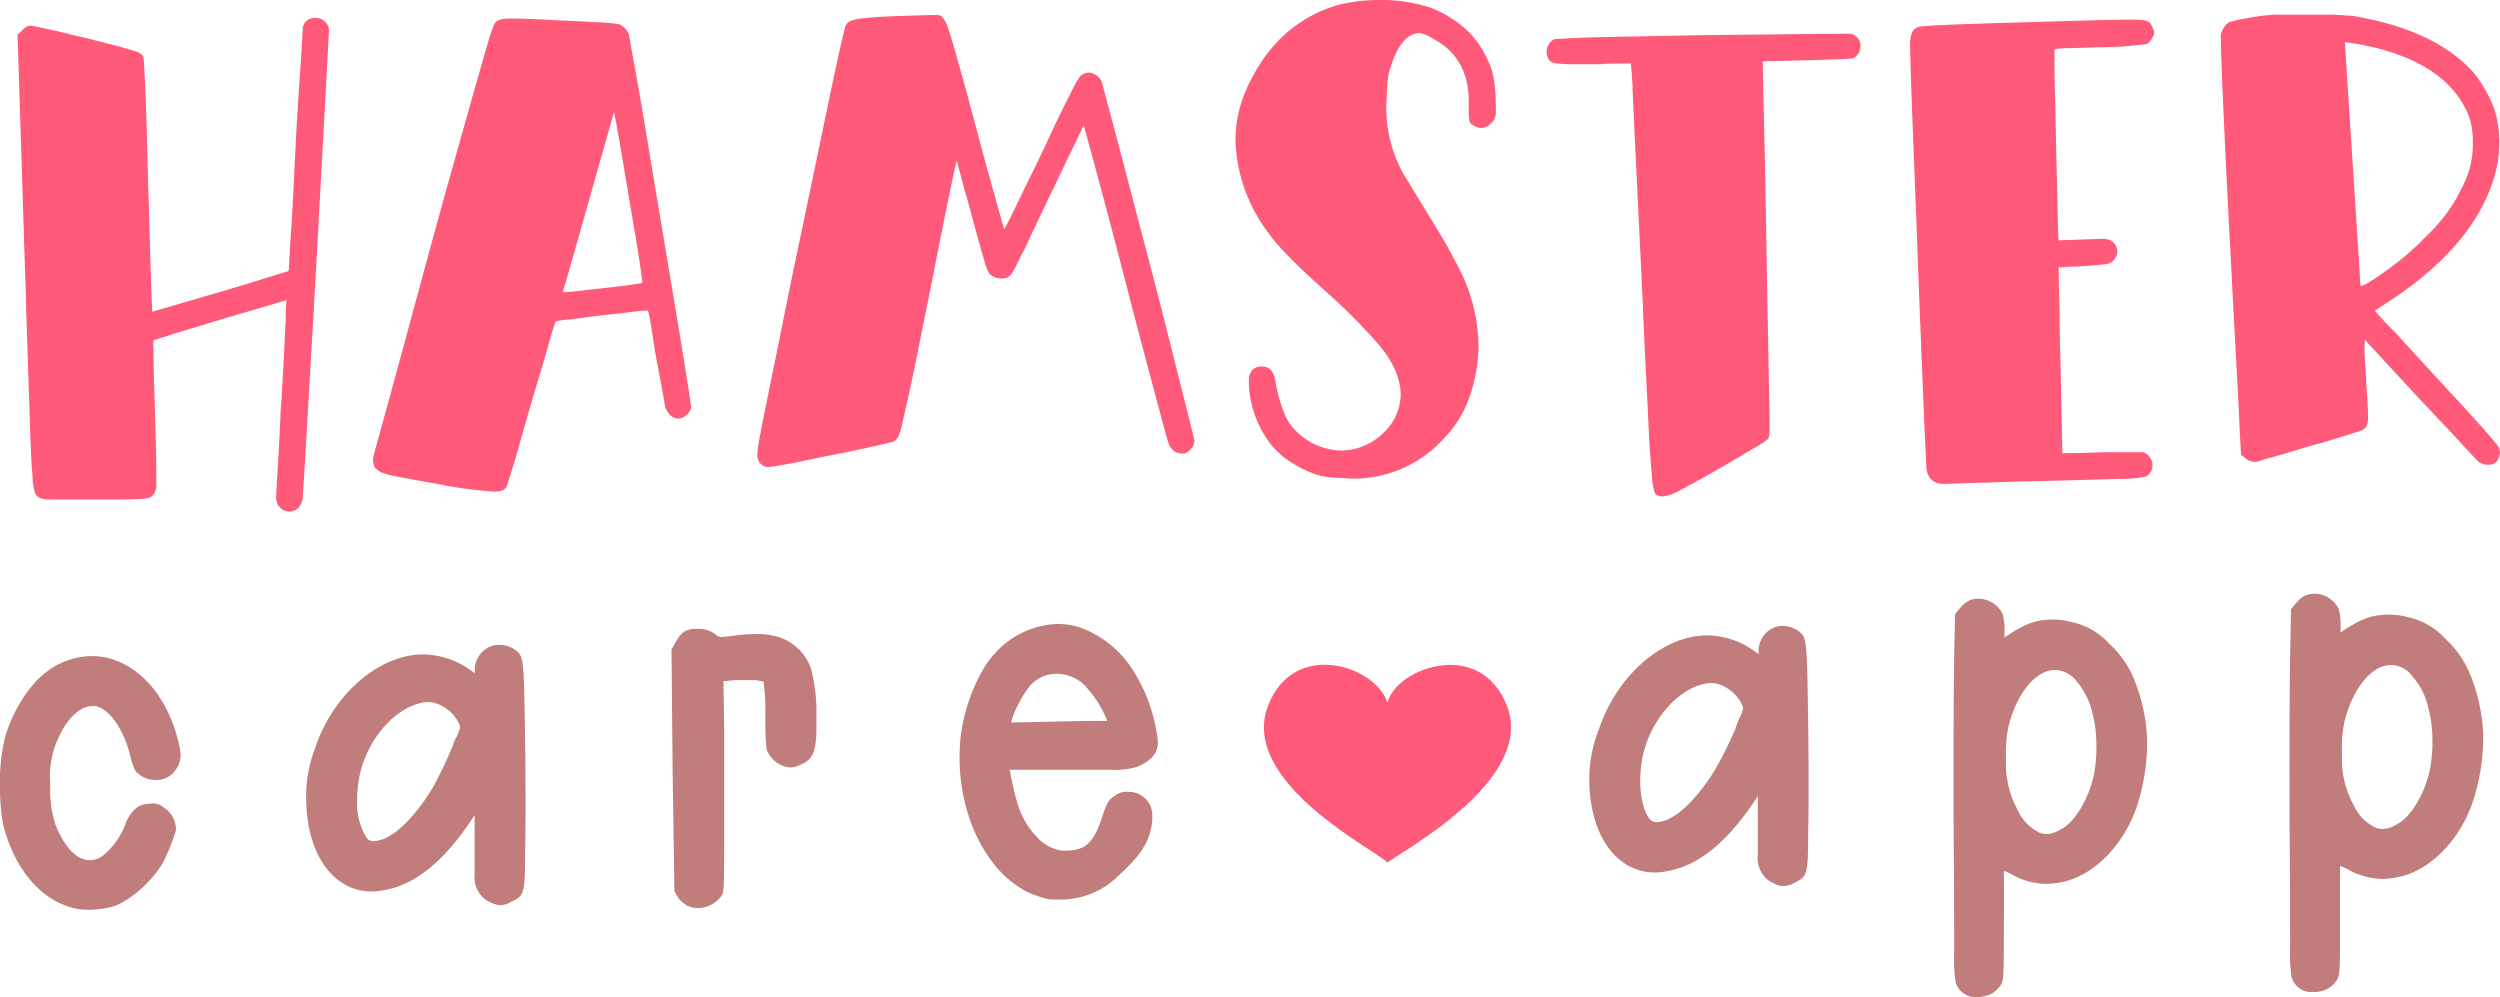 <svg xmlns="http://www.w3.org/2000/svg" viewBox="0 0 320.51 127.86"><defs><style>.cls-1{fill:#ff5a79;}.cls-2{fill:#c17c7c;}</style></defs><g id="Layer_2" data-name="Layer 2"><g id="Layer_1-2" data-name="Layer 1"><path class="cls-1" d="M193.23,90.58c-3.38-8.93-14.34-4.92-15.35-.46-1.4-4.75-12.09-8.3-15.35.47-3.63,9.77,14.08,18.53,15.35,20C179.14,109.42,196.86,100.19,193.23,90.58Z"/><path class="cls-1" d="M35.92,65.07a1.16,1.16,0,0,1-.38-.59,2.07,2.07,0,0,1-.13-.83c0-.21.05-1.3.17-3.22s.25-4.3.38-7.1c0-.88.12-1.75.16-2.71.21-3.43.34-6.31.46-8.65v-.42a1,1,0,0,0,.05-.37v-.5l0,0v-.42c0-1,.08-1.51.08-1.67v-.09c-.12,0-1,.3-2.71.8S30.4,40.34,28.19,41l-5.81,1.76-2.71.87a3.4,3.4,0,0,0,0,.88c0,1.54.08,4.43.21,8.64.12,4,.16,6.69.16,8v1.09c0,.25,0,.41-.08.54a2.38,2.38,0,0,1-.12.33,1.66,1.66,0,0,1-.42.55,2.49,2.49,0,0,1-1,.29c-.51,0-1.3.08-2.43.08l-3.88,0c-1.25,0-2.3,0-3.09,0s-1.5,0-2,0a8.42,8.42,0,0,1-1.13,0,4.82,4.82,0,0,1-.54-.13,2.33,2.33,0,0,1-.3-.12l-.16-.09a1,1,0,0,1-.3-.29,1.75,1.75,0,0,1-.21-.63,7.66,7.66,0,0,1-.2-1.42c0-.62-.13-1.46-.17-2.59s-.13-2.54-.17-4.26-.12-3.84-.21-6.3-.16-5.43-.29-8.81c0-1.8-.12-3.76-.17-5.89L2.25,4.43c.21-.17.38-.34.51-.46a4,4,0,0,1,.58-.5A1,1,0,0,1,4,3.3c.16,0,.92.17,2.29.46s2.89.71,4.6,1.08L15.41,6c1.29.38,2.09.59,2.3.71a1.13,1.13,0,0,1,.41.25,1.11,1.11,0,0,1,.3.38c0,.21.12,1.88.25,5s.21,6.93.33,11.48c.13,3.81.21,7.15.29,9.94s.17,4.72.21,5.68v.51c.13,0,1.09-.3,2.8-.8s3.72-1.08,6-1.75,4.22-1.26,5.93-1.8,2.59-.79,2.72-.83.12-1.67.33-4.6.38-6.51.59-10.86.46-8,.67-11,.25-4.55.29-4.8a1.52,1.52,0,0,1,.58-.92,1.66,1.66,0,0,1,1-.29h.13a1.54,1.54,0,0,1,1.13.5,1.4,1.4,0,0,1,.5,1c0,.29-.17,3.47-.5,9.57s-.71,13-1.13,20.75-.84,14.49-1.17,20.38-.54,9-.58,9.48a2.14,2.14,0,0,1-.59,1.17,1.53,1.53,0,0,1-1,.42A1.7,1.7,0,0,1,35.92,65.07Z"/><path class="cls-1" d="M55.92,62c-1.76-.29-3.14-.54-4.18-.75a17.12,17.12,0,0,1-2.3-.5,2.92,2.92,0,0,1-1-.46,1.39,1.39,0,0,1-.5-.59c0-.08,0-.21-.09-.33a1.68,1.68,0,0,1,0-.46v-.29c.09-.38.84-3.1,2.22-8.11S53,39.72,54.83,33s3.51-12.69,5.05-18.16,2.51-8.81,2.89-10.11c.12-.38.25-.75.37-1.09s.25-.54.29-.66A1.45,1.45,0,0,1,64,2.55a4.15,4.15,0,0,1,1.12-.17h.67c1.21,0,3.26.08,6.23.25,2,.08,3.67.17,5.09.25s2.17.21,2.34.25a3.7,3.7,0,0,1,.71.54,2.27,2.27,0,0,1,.5.84c0,.21.46,2.59,1.25,7.06s1.67,10.06,2.8,16.7q3.89,23.12,3.89,24a1.79,1.79,0,0,1-.67,1,1.5,1.5,0,0,1-1,.38c-.72,0-1.3-.51-1.68-1.55,0-.25-.16-1-.37-2.21s-.5-2.63-.8-4.26-.45-3-.66-4.14a12.32,12.32,0,0,0-.34-1.67h0c-.17,0-.88,0-2.09.17s-2.59.29-4.05.46-2.75.37-3.88.5a15.19,15.19,0,0,0-1.84.25c0,.08-.38,1.09-.92,3.05S69,48.65,68.15,51.54s-1.5,5.3-2.09,7.3-1,3.09-1,3.3a1.32,1.32,0,0,1-.5.67,2.79,2.79,0,0,1-1.21.21A52.71,52.71,0,0,1,55.92,62Zm17-24.56,5.14-.58c1.21-.13,2.26-.25,3-.38a11.16,11.16,0,0,0,1.29-.21c0-.25-.16-1.46-.5-3.67s-.79-4.68-1.25-7.48-.88-5.26-1.25-7.39-.59-3.26-.63-3.38L75.5,25.73l-2,7.05c-.79,2.84-1.25,4.35-1.34,4.56v0c0,.08.09.12.25.12Z"/><path class="cls-1" d="M98.26,59.85l-.38-.13a1.72,1.72,0,0,1-.5-.42,2,2,0,0,1-.29-.79l0-.21a19.94,19.94,0,0,1,.42-2.84c.29-1.54.83-4.22,1.63-8.1S101,38,102.52,30.82Q105,19,106.57,11.4c1.09-5.09,1.71-7.81,1.84-8.1a1.22,1.22,0,0,1,.67-.63,6.27,6.27,0,0,1,1.63-.33c.75-.09,1.87-.17,3.42-.25l5.3-.17.63,0a1.15,1.15,0,0,1,.75.25,4.46,4.46,0,0,1,.71,1.34c.25.71.59,1.83,1,3.3s1,3.5,1.68,6.05c.25,1,.54,2,.83,3.09,1,3.8,1.88,6.93,2.59,9.48s1.09,3.84,1.13,4c0,0,.54-1,1.42-2.84s2-4.09,3.34-6.85c1-2.13,1.79-3.84,2.42-5.14s1.13-2.25,1.5-3,.63-1.21.84-1.51a1.13,1.13,0,0,1,.46-.5,1.45,1.45,0,0,1,.88-.29,2,2,0,0,1,1.67,1.25c.12.51.79,3,2,7.56s2.55,9.73,4.09,15.58,2.84,11.11,4,15.7,1.76,7,1.76,7.1a1.53,1.53,0,0,1-.38,1,1.78,1.78,0,0,1-.92.66l-.33,0a1.67,1.67,0,0,1-1-.34,1.92,1.92,0,0,1-.67-.92c-.12-.33-.71-2.46-1.75-6.39s-2.34-8.73-3.8-14.41-2.72-10.39-3.76-14.24-1.55-5.72-1.59-5.72-.46.92-1.21,2.47-1.67,3.42-2.71,5.68a1.39,1.39,0,0,0-.21.37l-2.13,4.47c-.59,1.21-1,2.21-1.42,3s-.71,1.38-.92,1.84-.42.75-.55,1a1.29,1.29,0,0,1-.33.41,2.47,2.47,0,0,1-.29.21h0a2.21,2.21,0,0,1-.76.13,2.35,2.35,0,0,1-1.54-.59,5.69,5.69,0,0,1-.67-1.75c-.33-1-.83-2.88-1.54-5.47-.25-.92-.46-1.76-.67-2.47s-.38-1.29-.5-1.79-.25-.92-.34-1.3a8.91,8.91,0,0,1-.25-.87,4.94,4.94,0,0,0-.12-.51,1.61,1.61,0,0,1-.09-.25s0,0-.08,0v0c0,.13-.42,1.88-1.09,5.18s-1.5,7.44-2.46,12.36l-.33,1.59c-.55,2.72-1,5-1.38,6.85s-.71,3.43-1,4.64-.46,2.13-.63,2.84a10.41,10.41,0,0,1-.42,1.5,2,2,0,0,1-.37.67.93.93,0,0,1-.34.25l0,0c-.21.08-1,.29-2.55.63s-3.21.71-5.17,1.08-3.76.8-5.35,1.09-2.55.46-2.76.46A2.28,2.28,0,0,1,98.26,59.85Z"/><path class="cls-1" d="M171.93,61.27a12.9,12.9,0,0,1-1.47-.09,8.75,8.75,0,0,1-1.08-.16,13.08,13.08,0,0,1-3.59-1.59,10.59,10.59,0,0,1-2.8-2.38,13.6,13.6,0,0,1-2.88-7.73l0-.62a1.73,1.73,0,0,1,.45-1.26,1.66,1.66,0,0,1,1.17-.46c1,0,1.55.59,1.76,1.76a19.28,19.28,0,0,0,1.13,4.17,6.49,6.49,0,0,0,1.62,2.43,8.39,8.39,0,0,0,5.73,2.42,7.84,7.84,0,0,0,5.47-2.34,6.83,6.83,0,0,0,2.13-4.84c0-2-.92-4.14-2.8-6.39a75.42,75.42,0,0,0-7-7q-5.64-5.07-7.14-7.31A20.7,20.7,0,0,1,158.39,18a16.47,16.47,0,0,1,1.22-6.14C162.11,6,166.08,2.25,171.55.63A22,22,0,0,1,176.81,0a20.18,20.18,0,0,1,6.64,1,14.92,14.92,0,0,1,4.85,3.09,13,13,0,0,1,3,5.05,17.89,17.89,0,0,1,.46,4.35,10,10,0,0,1,0,1.17,2,2,0,0,1-.71,1.25,1.73,1.73,0,0,1-1.17.5,1.64,1.64,0,0,1-.75-.21c-.38-.21-.63-.37-.71-.54a11.84,11.84,0,0,1-.12-2.38V13c0-3.76-1.55-6.48-4.64-8.06a3.89,3.89,0,0,0-1.75-.71,2.14,2.14,0,0,0-.8.2c-1.21.51-2.13,1.93-2.84,4.22a5.57,5.57,0,0,0-.33,1.46c-.09.55-.13,1.76-.21,3.64a17.42,17.42,0,0,0,2.13,8.43l4.76,7.81c.67,1.09,1.42,2.47,2.25,4.06a22.17,22.17,0,0,1,2.68,10.48,20,20,0,0,1-1,5.89,14.22,14.22,0,0,1-3.64,6,15.46,15.46,0,0,1-11.77,4.93Z"/><path class="cls-1" d="M212.64,63.52a.15.15,0,0,0-.12,0,.6.6,0,0,1-.3-.25,1.15,1.15,0,0,1-.2-.59,5.82,5.82,0,0,1-.21-1.33c-.05-.63-.13-1.46-.21-2.55s-.17-2.46-.25-4.18-.17-3.71-.3-6.18-.25-5.26-.41-8.56c0-1-.09-2-.13-3.05-.58-12.15-1-20.63-1.21-25.43,0-.92-.08-1.46-.08-1.67l-.13-1.59c-1.71,0-3,0-3.84.09-.67,0-1.3,0-1.84,0h-2a13.37,13.37,0,0,1-1.67-.09,1.79,1.79,0,0,1-.84-.21.91.91,0,0,1-.42-.45,1.86,1.86,0,0,1-.2-.8,1.66,1.66,0,0,1,.29-1,1.49,1.49,0,0,1,.75-.67c.21,0,1.71-.12,4.51-.21s6.1-.12,10.06-.21,7.86-.12,11.7-.16,6.81-.09,9-.09h1a14.16,14.16,0,0,1,1.75,0,1.62,1.62,0,0,1,1.17,1.26v.25a1.91,1.91,0,0,1-.25,1,1.89,1.89,0,0,1-.67.63c-.2,0-.83.08-1.92.12l-4.13.13L226,7.85c0,2,.12,5.93.25,11.82s.21,12.11.33,18.58.21,11.66.29,15.46c0,.79,0,1.38,0,1.75a3.2,3.2,0,0,1-.17.79,13.13,13.13,0,0,1-2,1.3c-1.21.71-2.63,1.59-4.34,2.55-2.38,1.38-4.09,2.29-5.06,2.8a5.81,5.81,0,0,1-2.13.75A1,1,0,0,1,212.64,63.52Z"/><path class="cls-1" d="M248.26,61.89a2,2,0,0,1-.88-.67,2.76,2.76,0,0,1-.41-1.16c0-.46-.17-3.3-.38-8.48s-.46-11.15-.71-18-.5-13-.71-18.54-.29-8.65-.29-9.32c0-1.25.33-2,.92-2.21,0-.13,1.75-.25,5.09-.38s9.32-.29,17.88-.54l3.88-.08h.54a16.08,16.08,0,0,1,1.72.08,1.68,1.68,0,0,1,.71.33,3.34,3.34,0,0,1,.37.67,1.34,1.34,0,0,1,.17.59.57.57,0,0,1,0,.25,1.74,1.74,0,0,1-.21.37,3.67,3.67,0,0,1-.33.51,1.08,1.08,0,0,1-.42.33,44.79,44.79,0,0,1-6.1.42l-4,.12a9.76,9.76,0,0,0-1.71.13V7.1c0,1,0,2.76.08,5.3s.09,5.18.17,8,.12,5.22.17,7.23.08,3,.12,3.17h.29l4.93-.17a4.55,4.55,0,0,1,.8,0l.5.13a1.64,1.64,0,0,1,1,1.46,1.75,1.75,0,0,1-.5,1.17,2.42,2.42,0,0,1-.42.33,2.31,2.31,0,0,1-.71.17c-.29,0-.75.09-1.34.13s-1.37.12-2.38.16c-.62,0-1.12,0-1.54.09-.21,0-.34,0-.46,0h-.17v.29q0,1.13.13,6c0,1.46,0,3.09.08,4.84l.25,11.9v.8c2.46,0,4.26-.09,5.47-.13.71,0,1.38,0,1.92,0h2.68c.2,0,.37,0,.5.08a1.85,1.85,0,0,1,.29.17,1.83,1.83,0,0,1,.71,1.42,1.67,1.67,0,0,1-.84,1.46,16.47,16.47,0,0,1-3.67.29q-3.45.14-12.41.34l-9.43.29A3.12,3.12,0,0,1,248.26,61.89Z"/><path class="cls-1" d="M303.14,44.52c0,.38,0,1,.08,2s.12,1.92.17,3c.12,1.67.2,2.92.2,3.72a3.45,3.45,0,0,1-.2,1.42,1.61,1.61,0,0,1-.67.54c-.17.08-.88.29-2.09.67s-2.67.83-4.39,1.29c-.79.21-1.5.46-2.21.67-1.17.33-2.13.63-2.92.84s-1.26.37-1.38.41a1.58,1.58,0,0,1-.63.13,2,2,0,0,1-1.33-.54l-.46-.38c-.13-2-.21-4.09-.3-6.06Q284.7,9.74,284.72,4.68V4.43a2.75,2.75,0,0,1,.46-1,1.88,1.88,0,0,1,.71-.63c.12,0,.5-.13,1-.25s1.17-.21,1.88-.34a23.8,23.8,0,0,1,2.84-.33c.88,0,2.34,0,4.3,0h3.18l2,.12c.54,0,1.08.13,1.71.25q9.78,1.89,14.41,7.15A16.12,16.12,0,0,1,318.88,12,12.23,12.23,0,0,1,320,14.74a14.6,14.6,0,0,1,.42,3.64,16.73,16.73,0,0,1-.21,2.54c-1.3,6.48-5.77,12.24-13.41,17.38l-2.34,1.54,1.13,1.25c.33.38.75.8,1.25,1.3s1.38,1.5,2.47,2.67l4.59,5c4.39,4.72,6.56,7.23,6.52,7.44l.08.46a2.14,2.14,0,0,1-.21.87,1.24,1.24,0,0,1-.5.59,1.64,1.64,0,0,1-.79.16,2.12,2.12,0,0,1-1.17-.33c-.17-.13-1-1-2.38-2.51s-3.14-3.34-5.18-5.51l-7.1-7.68,0,.25ZM304,36c.42-.25.92-.58,1.5-1s1.09-.75,1.55-1.13a32.66,32.66,0,0,0,3.55-3.13,27.67,27.67,0,0,0,3-3.3,19.17,19.17,0,0,0,1.88-3.09,13.54,13.54,0,0,0,1.21-3,13.43,13.43,0,0,0,.34-3,10.79,10.79,0,0,0-.42-3.22c-1.84-4.89-6.51-8-14.07-9.44l-1.92-.29,2,31.11c0,.09,0,.13.13.13A4,4,0,0,0,304,36Z"/><path class="cls-2" d="M10.41,116.6c-4.76-.62-8.63-5-10.06-11.14a27.09,27.09,0,0,1-.35-4.2,25.17,25.17,0,0,1,.52-6.18c.74-3.28,3-7,5.1-8.67a9.82,9.82,0,0,1,6-2.3c5-.08,9.77,4.21,11.36,11.45a6.64,6.64,0,0,1,.18,1.31,3.19,3.19,0,0,1-.73,1.94A2.93,2.93,0,0,1,20,100a3.46,3.46,0,0,1-2.62-1.14,8.51,8.51,0,0,1-.73-2.18c-.87-3.32-2.72-5.88-4.44-6.16l-.38,0c-1.49,0-3.12,1.48-4.19,3.77a11.56,11.56,0,0,0-1.21,6v1.06a14.22,14.22,0,0,0,.67,4.35c1.19,3,2.8,4.61,4.44,4.58a2.82,2.82,0,0,0,1.68-.61,9.51,9.51,0,0,0,2.85-4,5.2,5.2,0,0,1,1.09-1.8,2.53,2.53,0,0,1,1.89-.8,3.38,3.38,0,0,1,.57-.07,2,2,0,0,1,1.34.51,3.28,3.28,0,0,1,1.59,2.62l0,.34a25.11,25.11,0,0,1-1.74,4.27c-1.49,2.48-4.46,5-6.58,5.55a13.37,13.37,0,0,1-2.91.35Z"/><path class="cls-2" d="M62.77,115.63a3.07,3.07,0,0,1-1.45-1.35,3.54,3.54,0,0,1-.47-2.27l0-7.51c-3.65,5.64-7.41,8.93-11.74,9.65a8.71,8.71,0,0,1-1.33.14c-4.82.08-8.28-4.42-8.51-11.24a17.38,17.38,0,0,1,1.13-7.15c2.31-6.9,8.13-11.9,13.68-12a9.89,9.89,0,0,1,1.33.08,10.6,10.6,0,0,1,4.76,1.83l.7.49v-.72a3.33,3.33,0,0,1,1.58-2.49A2.92,2.92,0,0,1,64,82.68a3.68,3.68,0,0,1,1.95.56c1.21.89,1.21.79,1.37,11.57.08,5.33.08,11.87,0,14.43,0,5.45-.14,5.55-1.72,6.35a3.1,3.1,0,0,1-1.39.46A3.38,3.38,0,0,1,62.77,115.63ZM50,107.13c1.7-.93,4-3.61,5.52-6.22A53.73,53.73,0,0,0,58,95.73a4.93,4.93,0,0,1,.49-1.19A5.18,5.18,0,0,0,59,93.16a4.91,4.91,0,0,0-2.16-2.56,3.85,3.85,0,0,0-2-.59,4.42,4.42,0,0,0-1.33.24c-3.41,1-6.56,5-7.41,9.21a15.38,15.38,0,0,0-.31,3.18,8.37,8.37,0,0,0,1.25,4.84,1.14,1.14,0,0,0,.92.36A4.33,4.33,0,0,0,50,107.13Z"/><path class="cls-2" d="M88.1,116.1A3.63,3.63,0,0,1,86.88,115l-.42-.78-.23-15.51-.14-15.46c1-1.69,1.27-2.6,3.14-2.63l.35,0a3.51,3.51,0,0,1,1.94.56c.45.37.61.49,1.08.48l1.14-.11a20.49,20.49,0,0,1,3-.26,9.71,9.71,0,0,1,3,.36,6.51,6.51,0,0,1,4.18,3.9,21.24,21.24,0,0,1,.75,5.62c0,.69,0,1.38,0,2.09,0,3-.45,4.06-1.84,4.67a3.32,3.32,0,0,1-1.45.46,3.49,3.49,0,0,1-3.11-2.38,31.08,31.08,0,0,1-.15-3.55c0-.5,0-1,0-1.5A19.41,19.41,0,0,0,98,88.47l-.11-1.09-.93-.18-2.63,0-1.58.12.09,6.23c0,3.37,0,9.38,0,13.43,0,7,0,7.42-.39,7.92a3.68,3.68,0,0,1-2.83,1.51A3,3,0,0,1,88.1,116.1Z"/><path class="cls-2" d="M134.31,115.26a14.59,14.59,0,0,1-2.45-.84c-5.24-2.51-8.74-9.5-8.84-16.91a25,25,0,0,1,.2-3.56c.54-3.75,2.29-8,4.28-10.13a11.23,11.23,0,0,1,8-3.82,9.2,9.2,0,0,1,2.8.39,13.29,13.29,0,0,1,6.83,5.35,21.13,21.13,0,0,1,3.31,9.3,2.43,2.43,0,0,1-.05.72c-.17,1.09-1.27,2.11-2.88,2.63a10.92,10.92,0,0,1-3.23.3l-12.84,0c.82,4.13,1.33,6.37,3.52,8.64a5.29,5.29,0,0,0,3.26,1.73c2.12,0,3.68-.18,4.92-3.84.79-2.38.88-2.57,1.79-3.21a2.47,2.47,0,0,1,1.8-.49,3,3,0,0,1,3,3.16l0,.44c-.27,3.06-1.8,4.79-4.39,7.2a10.43,10.43,0,0,1-7.12,3A11,11,0,0,1,134.31,115.26Zm5-27.16a5.34,5.34,0,0,0-4.21-1.71,4.44,4.44,0,0,0-3.4,2,14.8,14.8,0,0,0-1.94,3.74l-.12.5,9.32-.2,3,0A14.1,14.1,0,0,0,139.27,88.1Z"/><path class="cls-2" d="M227.29,113.19a3,3,0,0,1-1.45-1.35,3.44,3.44,0,0,1-.48-2.26l0-7.51c-3.66,5.63-7.42,8.92-11.75,9.64a10,10,0,0,1-1.33.15c-4.82.07-8.28-4.43-8.51-11.25A17.4,17.4,0,0,1,205,93.46c2.31-6.89,8.14-11.9,13.68-12a10,10,0,0,1,1.34.08,10.52,10.52,0,0,1,4.75,1.83l.7.49v-.72A3.35,3.35,0,0,1,227,80.67a2.87,2.87,0,0,1,1.49-.43,3.67,3.67,0,0,1,1.94.56c1.22.89,1.22.79,1.38,11.57.08,5.33.08,11.87,0,14.43,0,5.45-.14,5.55-1.71,6.35a3.18,3.18,0,0,1-1.39.46A3.08,3.08,0,0,1,227.29,113.19Zm-12.81-8.5c1.69-.93,4-3.61,5.52-6.22a53.16,53.16,0,0,0,2.55-5.18A5.1,5.1,0,0,1,223,92.1a5.33,5.33,0,0,0,.49-1.38,5,5,0,0,0-2.16-2.55,3.78,3.78,0,0,0-2-.6,4.88,4.88,0,0,0-1.33.24c-3.41,1-6.55,5-7.41,9.21a14.71,14.71,0,0,0-.3,3.18c0,2.09.5,4,1.24,4.84a1.21,1.21,0,0,0,.93.37A4.4,4.4,0,0,0,214.48,104.69Z"/><path class="cls-2" d="M252.38,127.69a2.77,2.77,0,0,1-1.64-1.66,18,18,0,0,1-.21-3.65c0-2.61,0-7.1-.06-14.86-.05-9.78,0-20.25.06-23.25l.11-5.51c1-1.26,1.56-2,3-2a3.49,3.49,0,0,1,2.81,1.45c.32.37.42.87.54,2l0,1.5c2.2-1.41,3.49-2.24,6.08-2.28a8.2,8.2,0,0,1,2.32.28,9.11,9.11,0,0,1,5,2.79,12.87,12.87,0,0,1,3.51,5.38,22,22,0,0,1,1.37,7.3,26,26,0,0,1-1,7.15c-1.41,5.25-5.19,9.45-9.29,10.61a11.5,11.5,0,0,1-2.56.38,9.41,9.41,0,0,1-4.11-1,6.93,6.93,0,0,0-1.41-.67c0,.1.05,3.15,0,7,0,6.41,0,6.91-.39,7.64a4.43,4.43,0,0,1-1,1,3.91,3.91,0,0,1-2.05.53A3.17,3.17,0,0,1,252.38,127.69Zm12-21.46c1.6-.9,3.27-3.61,4-6.58a17.57,17.57,0,0,0,.38-4.21,15.18,15.18,0,0,0-.5-4,9.3,9.3,0,0,0-2.06-4.12,3.48,3.48,0,0,0-2.75-1.42c-2.41,0-4.81,2.81-5.95,7.19a17.35,17.35,0,0,0-.32,4.28,12.26,12.26,0,0,0,1.5,6.49,5.94,5.94,0,0,0,2.86,2.92,2.49,2.49,0,0,0,.92.14A3.61,3.61,0,0,0,264.34,106.23Z"/><path class="cls-2" d="M295.45,127.05a2.8,2.8,0,0,1-1.64-1.66,18,18,0,0,1-.21-3.64c0-2.62,0-7.11-.06-14.87-.05-9.78,0-20.25.07-23.24l.11-5.52c1-1.26,1.55-2,3-2a3.47,3.47,0,0,1,2.81,1.45c.32.37.43.87.54,2l0,1.5c2.2-1.41,3.49-2.24,6.09-2.27a8.28,8.28,0,0,1,2.32.27,9.1,9.1,0,0,1,5,2.8,12.85,12.85,0,0,1,3.5,5.37,22.28,22.28,0,0,1,1.38,7.3,26.34,26.34,0,0,1-1,7.15c-1.41,5.26-5.18,9.46-9.29,10.61a11.5,11.5,0,0,1-2.56.38,9.44,9.44,0,0,1-4.11-1,6.91,6.91,0,0,0-1.4-.66c0,.09,0,3.14,0,7,0,6.42,0,6.92-.4,7.64a4.06,4.06,0,0,1-1,1,3.82,3.82,0,0,1-2,.53A3.21,3.21,0,0,1,295.45,127.05Zm12-21.46c1.6-.9,3.28-3.6,4-6.58a18.06,18.06,0,0,0,.39-4.21,15.56,15.56,0,0,0-.51-4,9.1,9.1,0,0,0-2.06-4.11,3.46,3.46,0,0,0-2.74-1.43c-2.41,0-4.81,2.82-5.95,7.19a16.87,16.87,0,0,0-.32,4.28,12.23,12.23,0,0,0,1.49,6.49,5.91,5.91,0,0,0,2.87,2.92,2.43,2.43,0,0,0,.92.14A3.55,3.55,0,0,0,307.41,105.59Z"/></g></g></svg>